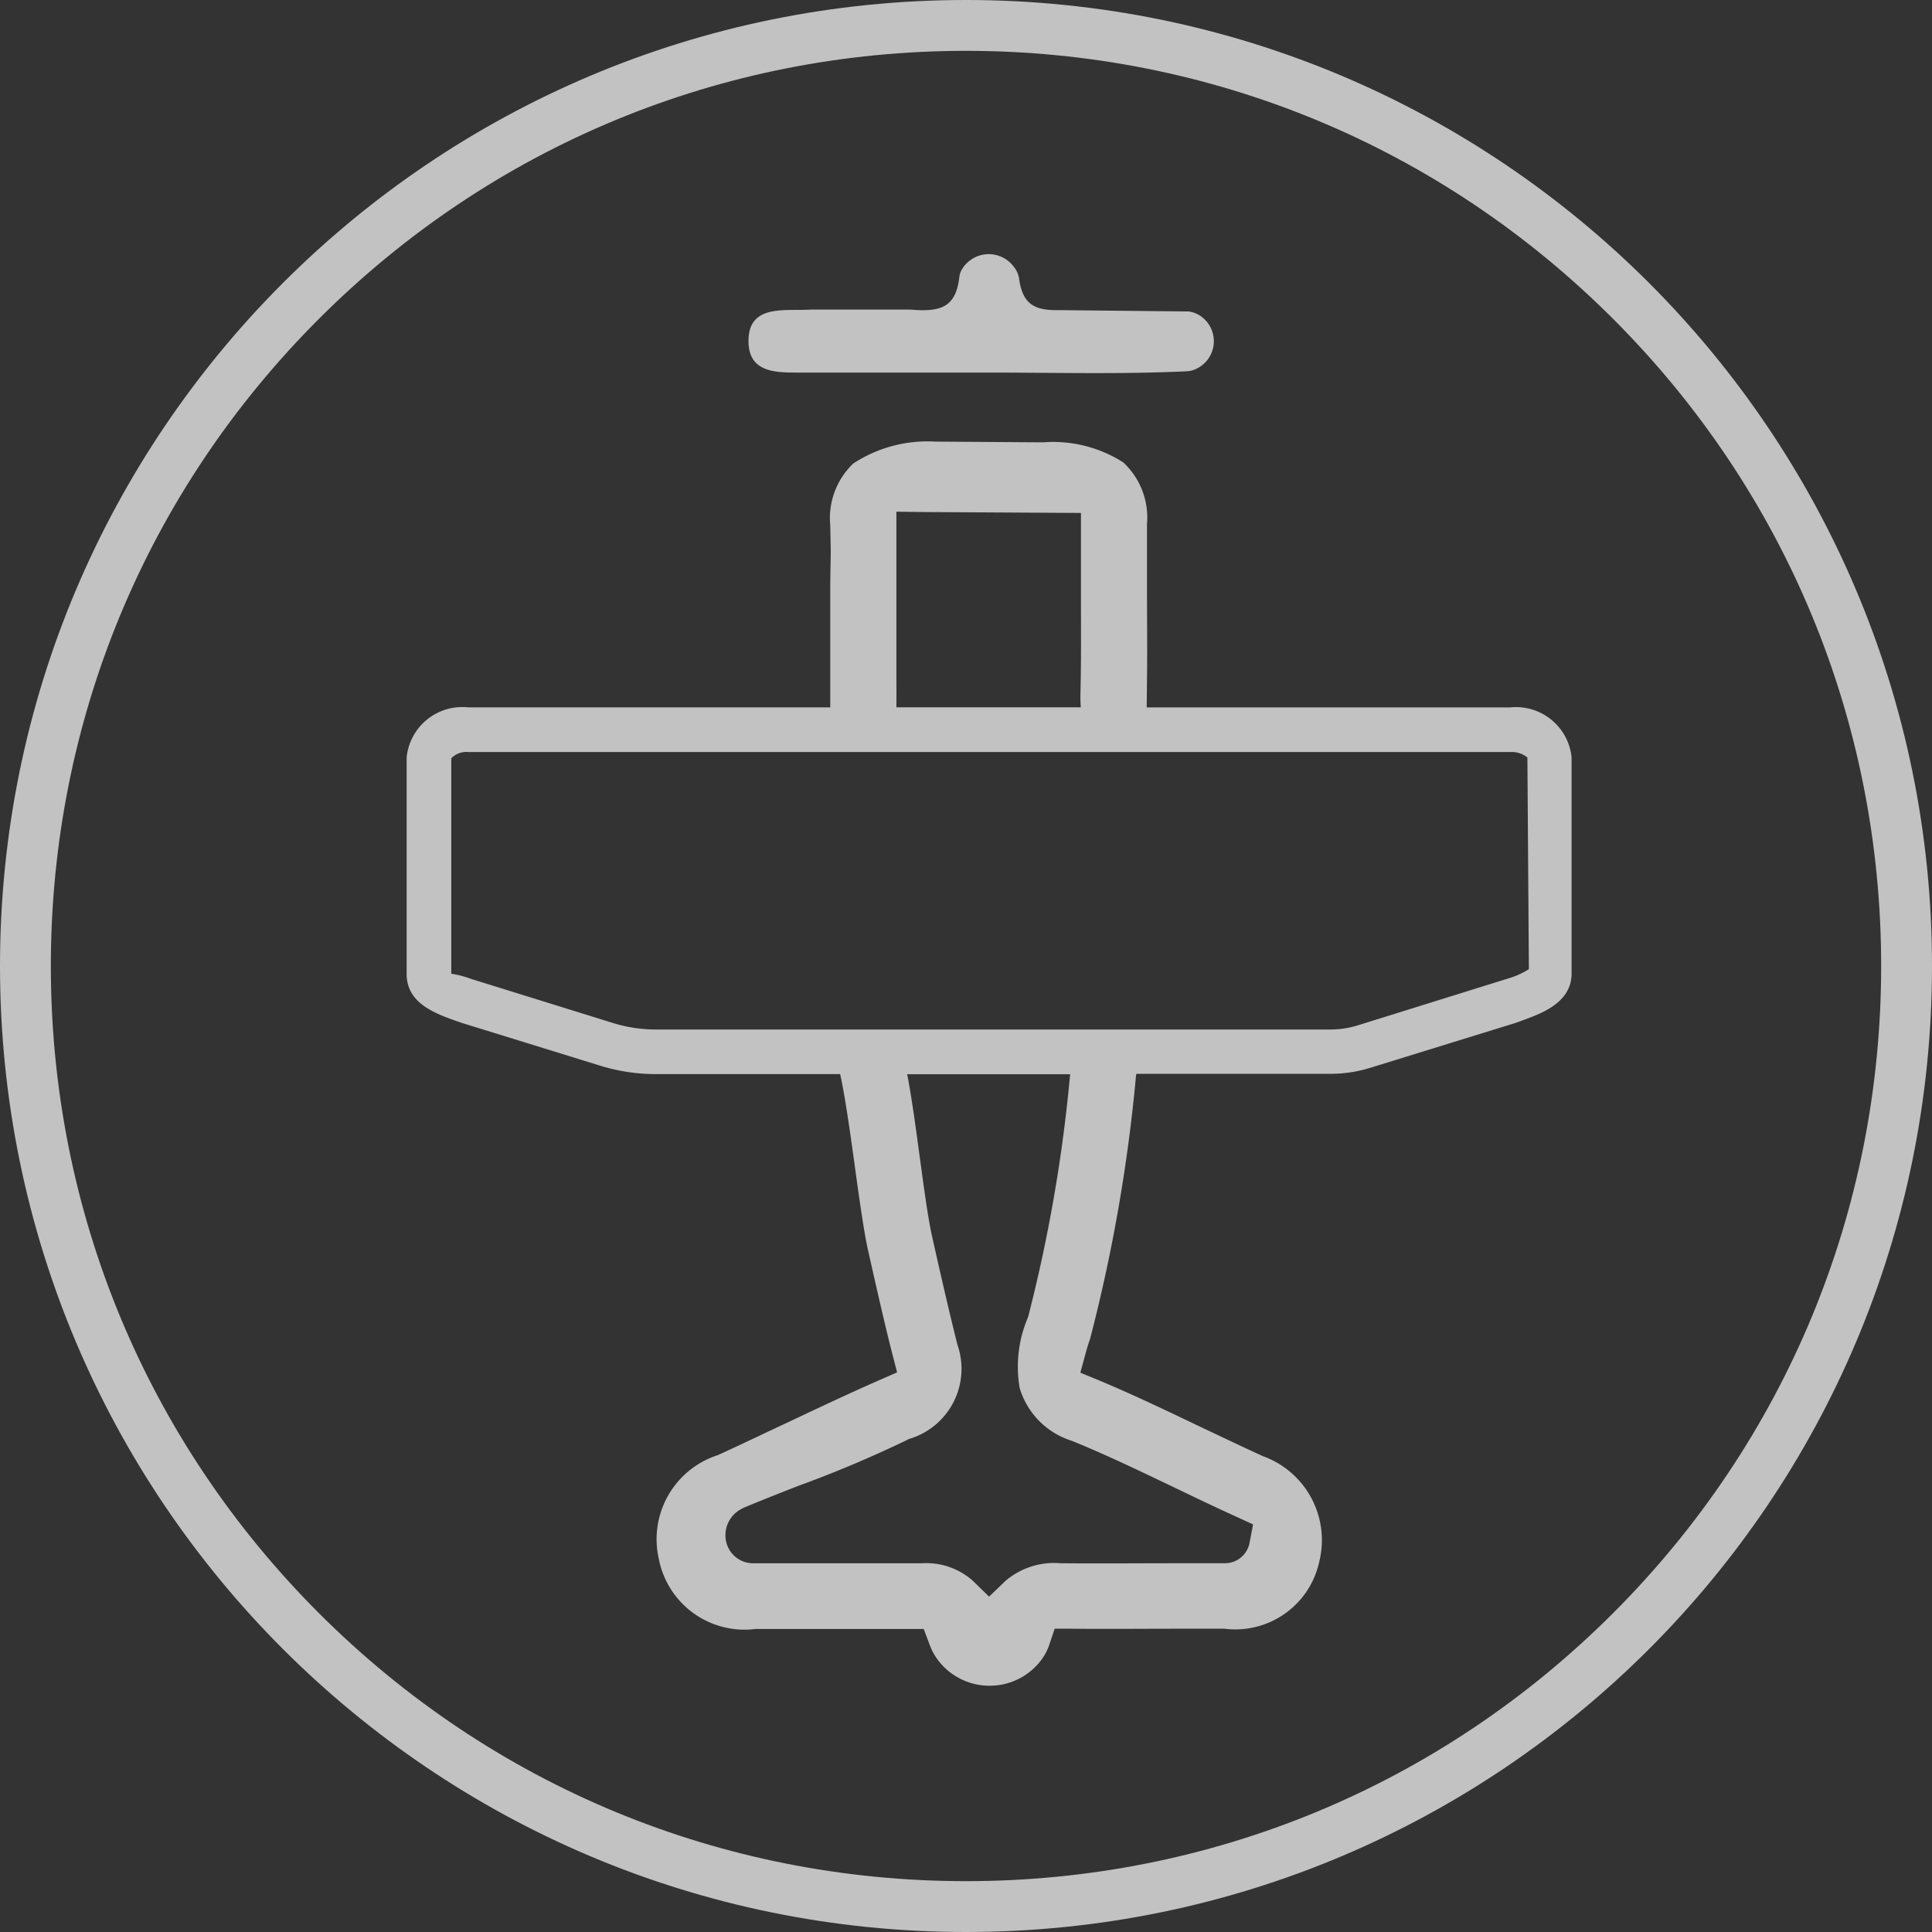 <svg xmlns="http://www.w3.org/2000/svg" width="38" height="38" viewBox="0 0 38 38"><rect x="0" y="0" width="38" height="38" fill="#333333" stroke="none"/><defs><style>.a{opacity:0.7;}.b{fill:none;}.c{fill:#fff;}.d,.e{stroke:none;}.e{fill:#fff;}</style></defs><g class="a" transform="translate(-30 -3340)"><g class="b" transform="translate(30 3340)"><path class="d" d="M19,0A19,19,0,1,1,0,19,19,19,0,0,1,19,0Z"/><path class="e" d="M 19 1 C 14.192 1 9.672 2.872 6.272 6.272 C 2.872 9.672 1 14.192 1 19 C 1 23.808 2.872 28.328 6.272 31.728 C 9.672 35.128 14.192 37 19 37 C 23.808 37 28.328 35.128 31.728 31.728 C 35.128 28.328 37 23.808 37 19 C 37 14.192 35.128 9.672 31.728 6.272 C 28.328 2.872 23.808 1 19 1 M 19 0 C 29.493 0 38 8.507 38 19 C 38 29.493 29.493 38 19 38 C 8.507 38 0 29.493 0 19 C 0 8.507 8.507 0 19 0 Z"/></g><g transform="translate(-1014.58 178.5)"><path class="c" d="M1059.243,3168.828h3.818c1.3,0,2.6.036,3.9-.026a.479.479,0,0,0,.171-.046.6.6,0,0,0,.016-1.082.546.546,0,0,0-.165-.048l-2.541-.026c-.455.008-.724-.086-.793-.631a.484.484,0,0,0-.1-.218.613.613,0,0,0-.856-.135.59.59,0,0,0-.171.189.373.373,0,0,0-.046.138c-.068.592-.351.7-.965.646h-1.967c-.491.034-1.212-.117-1.216.613C1058.325,3168.793,1058.8,3168.828,1059.243,3168.828Z" transform="translate(0.974 0)"/><path class="c" d="M1074.283,3174.881h-7.149l.006-.56c.008-.558,0-1.118,0-1.659v-1.391a1.479,1.479,0,0,0-.468-1.21,2.565,2.565,0,0,0-1.574-.394h-.032l-2.086-.014a2.665,2.665,0,0,0-1.615.429,1.483,1.483,0,0,0-.455,1.217c.016.781.009.4,0,1.169v2.412h-7.119a1.1,1.1,0,0,0-1.213.985v4.255c0,.593.568.788,1.084.966l2.727.843a3.687,3.687,0,0,0,1.1.164h3.616c.2.912.378,2.713.552,3.482.15.662.3,1.338.468,2l.1.385-.364.159c-.626.275-1.247.57-1.849.854-.429.2-.872.414-1.312.614a1.738,1.738,0,0,0-1.161,2.046,1.717,1.717,0,0,0,1.9,1.374h3.31l.117.313a1.174,1.174,0,0,0,.117.234,1.27,1.27,0,0,0,1.03.569h.033a1.266,1.266,0,0,0,1.021-.515,1.056,1.056,0,0,0,.148-.282l.109-.324h.341c.685.007,1.379,0,2.047,0h.954a1.689,1.689,0,0,0,1.86-1.31,1.756,1.756,0,0,0-1.106-2.084c-.389-.177-.782-.366-1.169-.548-.667-.319-1.346-.646-2.038-.936l-.384-.158.109-.4c.021-.08.05-.171.085-.274a32.243,32.243,0,0,0,.9-5.158c0-.015.008-.031.009-.046h3.807a2.654,2.654,0,0,0,.8-.121l2.868-.886.151-.056c.349-.129.933-.341.933-.91v-4.255A1.1,1.1,0,0,0,1074.283,3174.881Zm-12.072-.513v-3.337l.519.007,3.111.018v1.6c0,.651.007,1.325-.011,1.988,0,.029,0,.135.008.235h-3.627C1062.212,3174.7,1062.212,3174.474,1062.211,3174.367Zm5.481,15.863c.387.186.786.378,1.19.561l.344.158-.072.378a.493.493,0,0,1-.49.386h-.953c-.745,0-1.52.007-2.27,0a1.48,1.48,0,0,0-1.078.341l-.329.316-.326-.318a1.384,1.384,0,0,0-1.007-.338h-.03c-.565,0-2.1,0-2.939,0h-.34a.545.545,0,0,1-.526-.41.583.583,0,0,1,.3-.661l.034-.018c.235-.1.619-.253,1.071-.43a23.1,23.1,0,0,0,2.136-.9l.048-.025a1.438,1.438,0,0,0,.98-1.781.572.572,0,0,0-.021-.064c-.179-.712-.343-1.436-.5-2.135-.153-.677-.317-2.316-.491-3.195h3.205a30.038,30.038,0,0,1-.827,4.777,2.458,2.458,0,0,0-.164,1.4,1.554,1.554,0,0,0,1.022,1.032C1066.347,3189.585,1067,3189.9,1067.692,3190.231Zm6.569-10.024-2.977.928a1.8,1.8,0,0,1-.544.081h-13.255a2.833,2.833,0,0,1-.836-.124l-2.8-.87a2.029,2.029,0,0,0-.372-.1.042.042,0,0,0-.021,0l0-4.24a.412.412,0,0,1,.338-.123h20.492a.484.484,0,0,1,.336.107l.029,4.163A1.52,1.52,0,0,1,1074.261,3180.207Z" transform="translate(0 0.533)"/></g></g></svg>